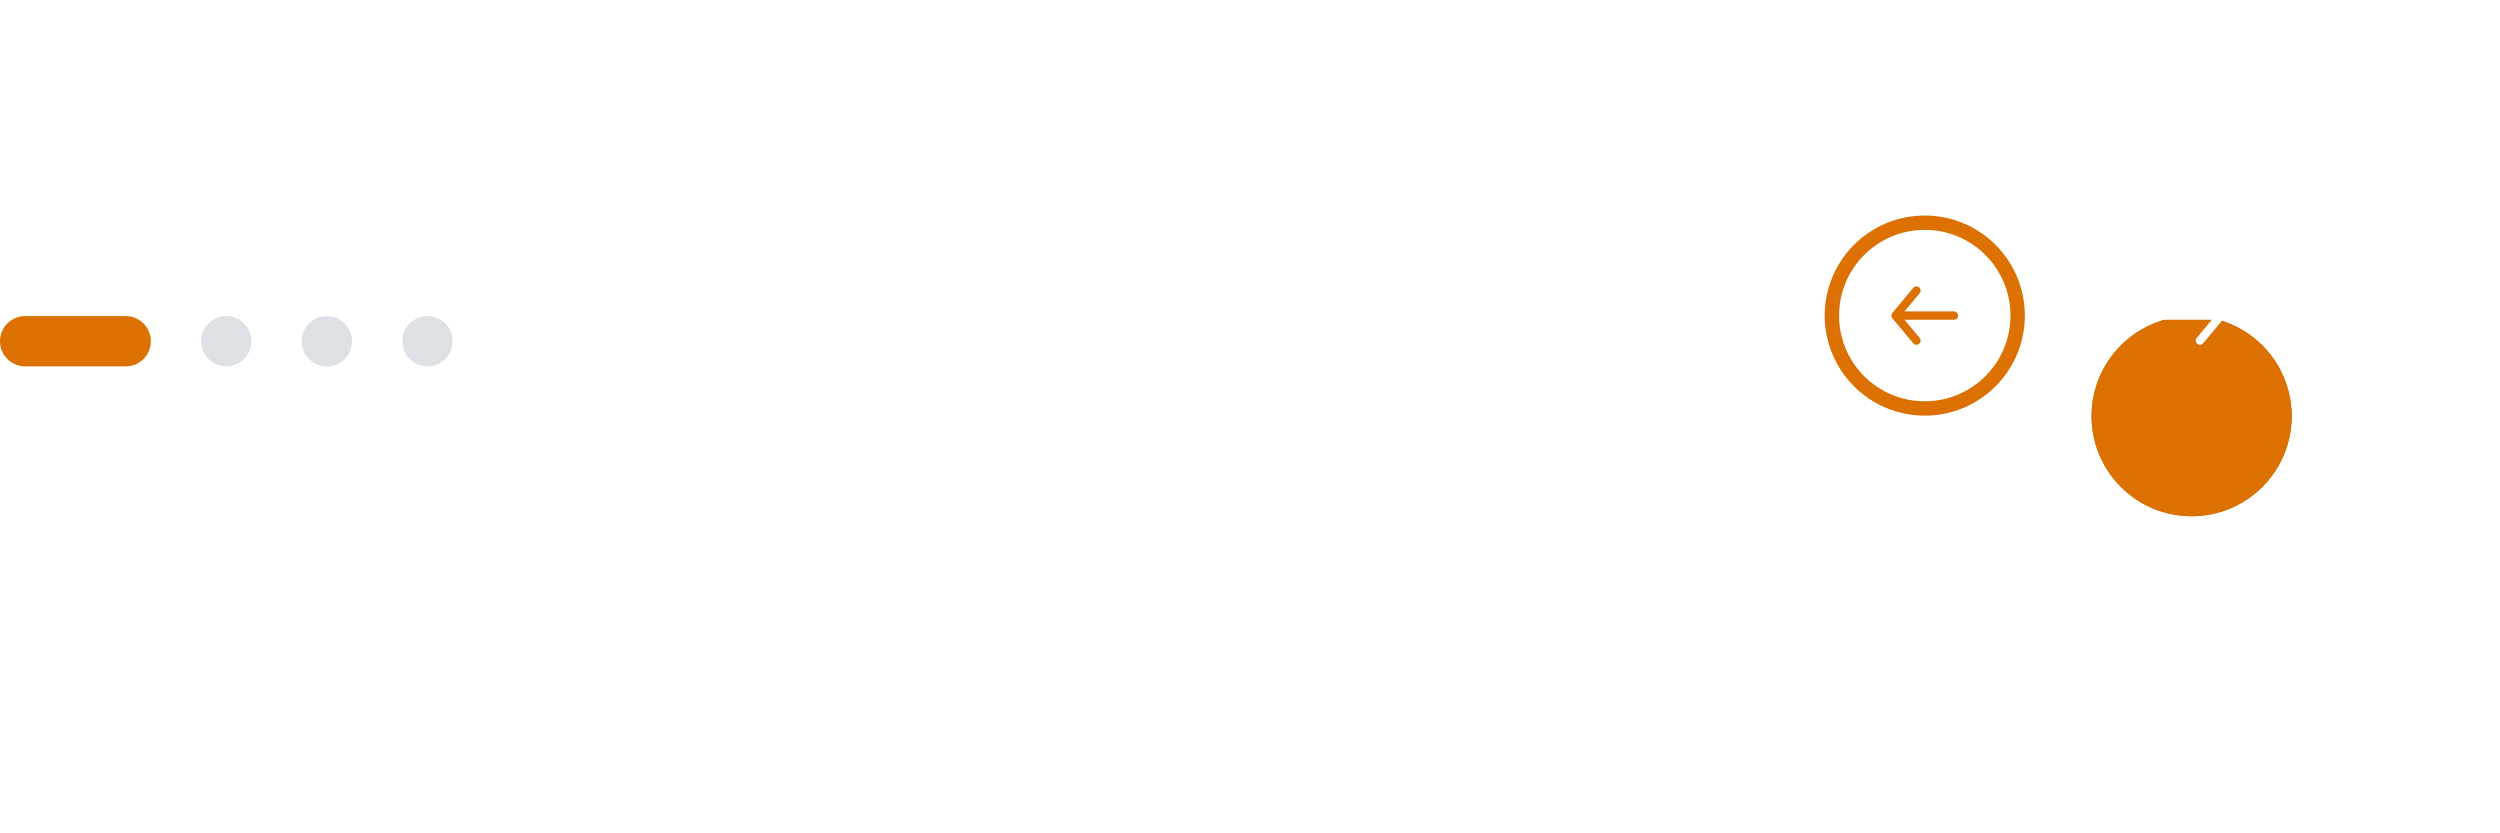 <svg width="348" height="116" viewBox="0 0 348 116" fill="none" xmlns="http://www.w3.org/2000/svg">
<circle cx="31.5" cy="47.5" r="3.5" fill="#DDE0E4"/>
<circle cx="45.5" cy="47.5" r="3.5" fill="#DDE0E4"/>
<circle cx="59.5" cy="47.5" r="3.5" fill="#DDE0E4"/>
<path fill-rule="evenodd" clip-rule="evenodd" d="M3.527 51C3.518 51 3.509 51 3.5 51C3.491 51 3.482 51 3.473 51H3.242V50.991C1.429 50.858 0 49.346 0 47.5C0 45.654 1.429 44.142 3.242 44.009V44H3.5H17.306V44.005C17.37 44.002 17.435 44 17.5 44C19.433 44 21 45.567 21 47.5C21 49.433 19.433 51 17.5 51C17.435 51 17.37 50.998 17.306 50.995V51H3.527Z" fill="#DC7000"/>
<circle cx="267.929" cy="43.929" r="12.929" stroke="#DC7000" stroke-width="2"/>
<path d="M271.991 43.348H265.108L267.215 40.818C267.313 40.699 267.361 40.546 267.346 40.393C267.332 40.239 267.258 40.098 267.139 39.999C267.021 39.901 266.868 39.853 266.715 39.868C266.561 39.882 266.42 39.956 266.321 40.075L263.419 43.557C263.4 43.585 263.382 43.614 263.367 43.644C263.367 43.673 263.367 43.691 263.326 43.719C263.3 43.786 263.286 43.857 263.286 43.928C263.286 44 263.3 44.071 263.326 44.137C263.326 44.166 263.326 44.184 263.367 44.213C263.382 44.243 263.4 44.272 263.419 44.3L266.321 47.782C266.376 47.847 266.444 47.9 266.521 47.936C266.598 47.972 266.683 47.991 266.768 47.991C266.903 47.991 267.035 47.944 267.139 47.858C267.198 47.809 267.247 47.749 267.282 47.681C267.318 47.614 267.34 47.54 267.347 47.464C267.354 47.388 267.346 47.311 267.323 47.238C267.3 47.166 267.264 47.098 267.215 47.039L265.108 44.509H271.991C272.145 44.509 272.293 44.448 272.401 44.339C272.51 44.23 272.571 44.082 272.571 43.928C272.571 43.775 272.51 43.627 272.401 43.518C272.293 43.409 272.145 43.348 271.991 43.348Z" fill="#DC7000"/>
<g filter="url(#filter0_d_38_973)">
<circle cx="305.072" cy="43.929" r="13.929" fill="#DC7000"/>
<circle cx="305.072" cy="43.929" r="12.929" stroke="#DC7000" stroke-width="2"/>
</g>
<path d="M301.009 43.348H307.892L305.785 40.818C305.687 40.699 305.64 40.546 305.654 40.393C305.668 40.239 305.742 40.098 305.861 39.999C305.979 39.901 306.132 39.853 306.286 39.868C306.439 39.882 306.581 39.956 306.679 40.075L309.581 43.557C309.601 43.585 309.618 43.614 309.633 43.644C309.633 43.673 309.633 43.691 309.674 43.719C309.7 43.786 309.714 43.857 309.714 43.928C309.714 44 309.7 44.071 309.674 44.137C309.674 44.166 309.674 44.184 309.633 44.213C309.618 44.243 309.601 44.272 309.581 44.3L306.679 47.782C306.625 47.847 306.556 47.9 306.479 47.936C306.402 47.972 306.318 47.991 306.232 47.991C306.097 47.991 305.965 47.944 305.861 47.858C305.802 47.809 305.754 47.749 305.718 47.681C305.682 47.614 305.66 47.54 305.653 47.464C305.646 47.388 305.654 47.311 305.677 47.238C305.7 47.166 305.737 47.098 305.785 47.039L307.892 44.509H301.009C300.855 44.509 300.708 44.448 300.599 44.339C300.49 44.23 300.429 44.082 300.429 43.928C300.429 43.775 300.49 43.627 300.599 43.518C300.708 43.409 300.855 43.348 301.009 43.348Z" fill="white"/>
<defs>
<filter id="filter0_d_38_973" x="247.143" y="0" width="115.857" height="115.857" filterUnits="userSpaceOnUse" color-interpolation-filters="sRGB">
<feFlood flood-opacity="0" result="BackgroundImageFix"/>
<feColorMatrix in="SourceAlpha" type="matrix" values="0 0 0 0 0 0 0 0 0 0 0 0 0 0 0 0 0 0 127 0" result="hardAlpha"/>
<feOffset dy="14"/>
<feGaussianBlur stdDeviation="22"/>
<feColorMatrix type="matrix" values="0 0 0 0 0.056 0 0 0 0 0.078 0 0 0 0 0.133 0 0 0 0.08 0"/>
<feBlend mode="normal" in2="BackgroundImageFix" result="effect1_dropShadow_38_973"/>
<feBlend mode="normal" in="SourceGraphic" in2="effect1_dropShadow_38_973" result="shape"/>
</filter>
</defs>
</svg>
